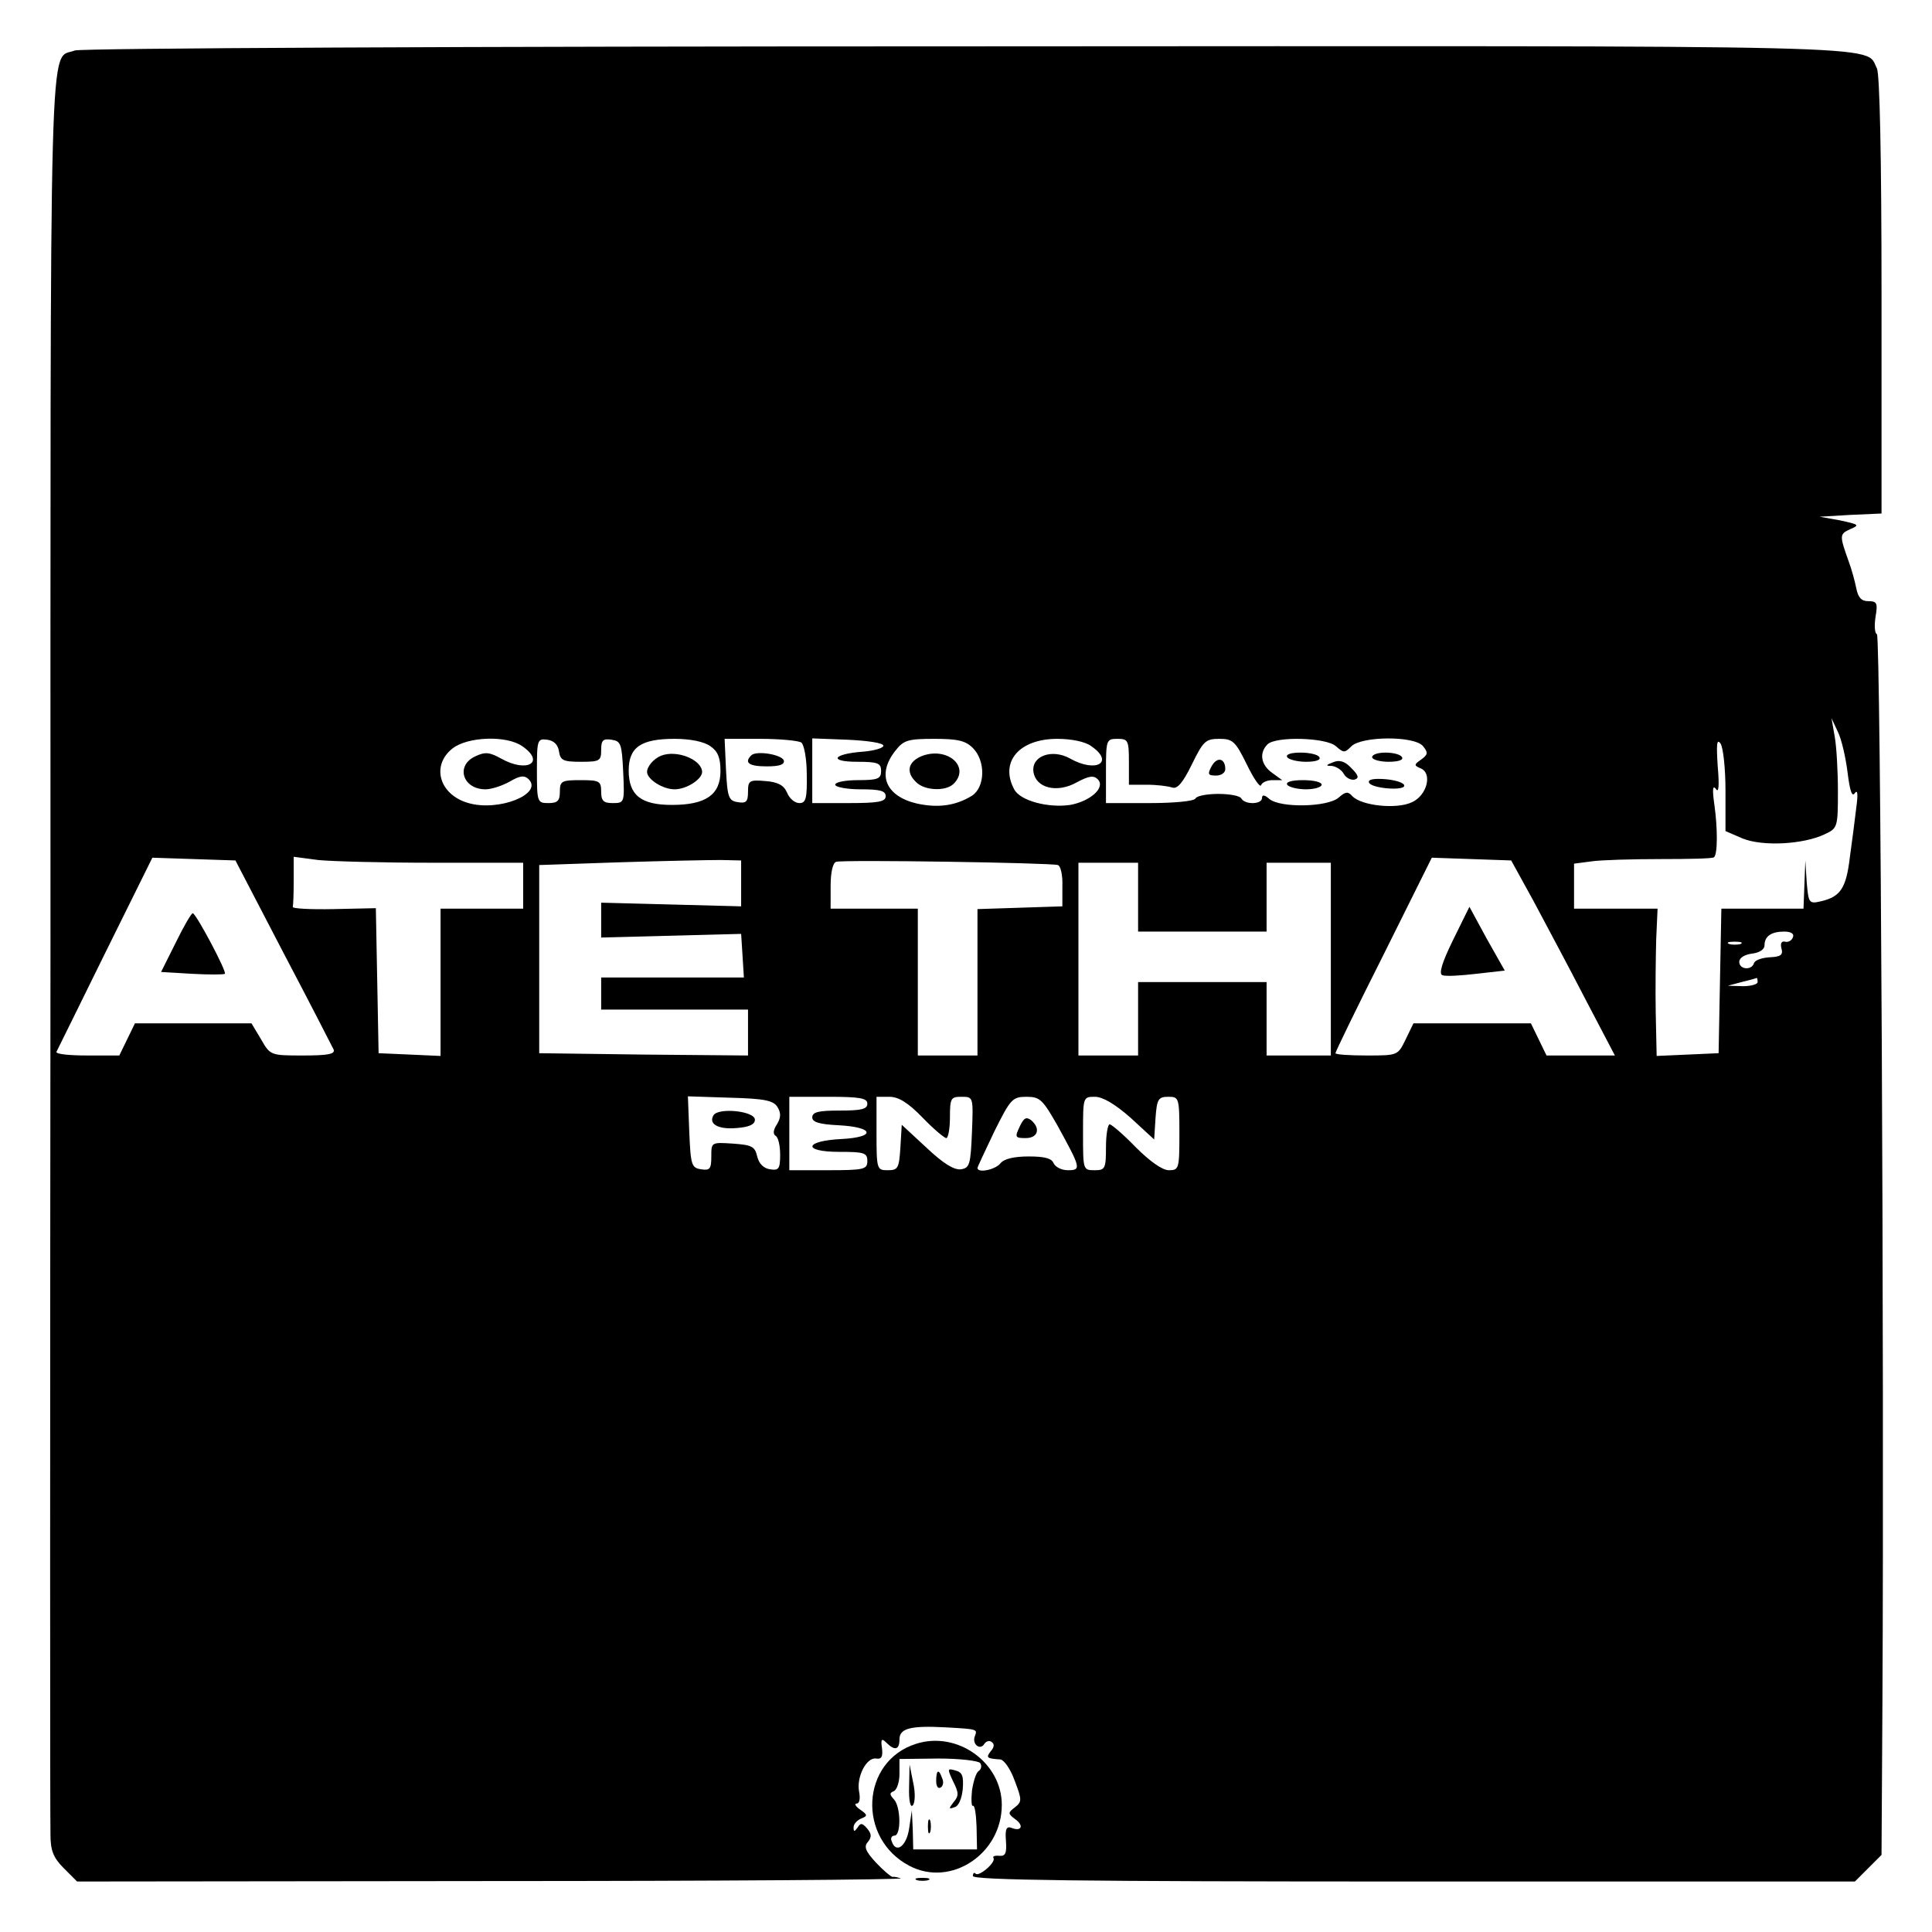 <?xml version="1.0" standalone="no"?>
<!DOCTYPE svg PUBLIC "-//W3C//DTD SVG 20010904//EN"
 "http://www.w3.org/TR/2001/REC-SVG-20010904/DTD/svg10.dtd">
<svg version="1.0" xmlns="http://www.w3.org/2000/svg"
 width="421pt" height="421pt" viewBox="0 0 421 421"
 preserveAspectRatio="xMidYMid meet">

<g transform="translate(0,421) scale(0.1,-0.1)"
fill="#000000" stroke="none">
<path d="M163 4100 c-57 -23 -53 113 -53 -1951 -1 -1042 -1 -1913 0 -1937 0
-34 6 -50 29 -73 l29 -29 904 1 c497 0 897 3 891 6 -7 2 -15 4 -18 3 -3 0 -19
13 -36 31 -23 25 -27 35 -18 45 9 11 8 18 -1 29 -11 13 -15 13 -21 3 -7 -10
-9 -10 -9 0 0 7 7 15 16 19 15 6 15 8 -2 20 -10 7 -13 13 -7 13 6 0 8 11 5 26
-6 32 16 75 37 72 12 -2 15 4 13 22 -3 20 -1 23 9 13 19 -19 29 -16 29 7 0 24
25 30 100 26 72 -4 70 -4 64 -20 -6 -17 12 -31 21 -16 4 6 11 8 16 4 6 -4 6
-11 -2 -20 -11 -14 -9 -16 21 -18 8 -1 22 -21 31 -46 16 -42 16 -46 1 -58 -16
-12 -16 -14 0 -26 20 -14 14 -28 -8 -19 -11 4 -14 -3 -12 -28 2 -27 -1 -34
-14 -33 -10 1 -16 -1 -13 -5 5 -10 -32 -41 -39 -34 -3 4 -6 1 -6 -5 0 -9 235
-12 961 -12 l961 0 29 29 29 29 2 339 c4 748 -4 2318 -12 2321 -5 2 -6 19 -3
38 5 30 3 34 -16 34 -15 0 -22 8 -26 28 -3 15 -10 41 -16 57 -21 59 -21 61 3
72 21 9 19 10 -22 19 l-45 8 67 4 68 3 0 475 c0 307 -4 482 -10 495 -28 52 83
49 -1987 48 -1084 0 -1928 -4 -1940 -9z m3863 -1573 c5 -41 10 -55 16 -45 6 8
7 -3 3 -32 -3 -25 -9 -73 -14 -108 -8 -67 -20 -86 -63 -96 -26 -6 -27 -4 -31
41 l-3 48 -2 -52 -2 -53 -90 0 -89 0 -3 -157 -3 -158 -67 -3 -68 -3 -2 93 c-1
51 0 123 1 161 l3 67 -91 0 -91 0 0 49 0 49 38 5 c20 3 88 5 150 5 62 0 115 1
117 4 8 7 8 62 1 113 -5 34 -4 45 3 36 6 -10 8 5 4 50 -3 47 -2 60 6 49 6 -8
11 -55 11 -103 l0 -88 37 -16 c44 -18 133 -13 179 9 28 13 29 15 29 93 0 44
-3 98 -7 120 l-7 40 14 -30 c8 -16 17 -56 21 -88z m-2888 57 c51 -35 11 -59
-46 -27 -25 14 -35 15 -56 5 -44 -20 -28 -72 22 -72 13 0 37 8 53 17 22 13 32
14 41 5 32 -32 -65 -71 -131 -52 -64 18 -82 82 -35 119 33 26 118 29 152 5z
m80 -11 c3 -20 9 -23 48 -23 41 0 44 2 44 26 0 21 4 25 23 22 20 -3 22 -9 25
-70 3 -67 3 -68 -23 -68 -20 0 -25 5 -25 25 0 23 -4 25 -45 25 -41 0 -45 -2
-45 -25 0 -20 -5 -25 -25 -25 -24 0 -25 2 -25 71 0 67 1 70 23 67 14 -2 23
-11 25 -25z m330 11 c16 -11 22 -25 22 -54 0 -52 -32 -74 -106 -74 -67 0 -94
21 -94 75 0 51 27 69 100 69 34 0 64 -6 78 -16z m198 8 c6 -4 12 -35 12 -69 1
-53 -2 -63 -16 -63 -10 0 -22 10 -27 23 -7 16 -20 23 -47 25 -35 3 -38 1 -38
-23 0 -22 -4 -26 -22 -23 -20 3 -23 10 -26 71 l-3 67 78 0 c43 0 83 -4 89 -8z
m179 -7 c0 -5 -20 -11 -45 -13 -66 -5 -75 -22 -12 -22 45 0 52 -3 52 -20 0
-17 -7 -20 -50 -20 -27 0 -50 -4 -50 -10 0 -5 25 -10 55 -10 42 0 55 -3 55
-15 0 -12 -16 -15 -80 -15 l-80 0 0 70 0 71 78 -3 c43 -2 77 -7 77 -13z m195
-5 c28 -28 27 -85 -2 -104 -36 -22 -74 -27 -120 -17 -68 16 -88 63 -47 115 18
23 27 26 85 26 51 0 68 -4 84 -20z m258 4 c51 -35 11 -59 -46 -27 -39 22 -85
6 -80 -29 5 -35 51 -47 94 -23 26 14 37 16 46 7 18 -18 -16 -48 -60 -56 -48
-7 -109 9 -122 34 -32 60 11 110 94 110 30 0 61 -6 74 -16z m82 -34 l0 -50 39
0 c22 0 46 -3 55 -6 11 -4 23 9 43 50 25 51 30 56 60 56 29 0 35 -5 60 -56 15
-31 29 -51 31 -45 2 6 13 11 25 11 l21 0 -22 16 c-24 17 -29 43 -10 62 18 18
128 15 149 -4 17 -15 19 -15 34 0 23 22 137 23 156 0 11 -14 11 -18 -4 -29
-16 -11 -16 -13 -2 -19 27 -10 15 -59 -18 -74 -33 -16 -110 -8 -130 13 -10 11
-15 10 -30 -3 -24 -21 -127 -23 -151 -3 -10 9 -16 10 -16 2 0 -14 -37 -15 -45
-1 -3 6 -26 10 -50 10 -24 0 -47 -4 -50 -10 -3 -6 -48 -10 -101 -10 l-94 0 0
70 c0 68 1 70 25 70 23 0 25 -3 25 -50z m-1843 -415 c58 -110 107 -206 110
-212 4 -10 -13 -13 -66 -13 -71 0 -72 0 -92 35 l-21 35 -127 0 -127 0 -17 -35
-17 -35 -70 0 c-39 0 -69 3 -67 8 2 4 50 101 106 215 l103 208 90 -3 91 -3
104 -200z m326 195 l197 0 0 -50 0 -50 -90 0 -90 0 0 -160 0 -161 -67 3 -68 3
-3 158 -3 158 -92 -2 c-50 -1 -91 1 -89 5 1 3 2 29 2 57 l0 52 53 -7 c28 -3
141 -6 250 -6z m672 -45 l0 -50 -152 4 -153 4 0 -38 0 -38 153 4 152 4 3 -47
3 -48 -155 0 -156 0 0 -35 0 -35 160 0 160 0 0 -50 0 -50 -227 2 -228 3 0 205
0 205 175 6 c96 3 195 5 220 5 l45 -1 0 -50z m690 40 c6 -1 11 -22 10 -46 l0
-44 -92 -3 -93 -3 0 -159 0 -160 -65 0 -65 0 0 160 0 160 -95 0 -95 0 0 49 c0
31 5 51 12 53 14 5 467 -2 483 -7z m1037 -79 c26 -49 77 -144 112 -212 l65
-124 -75 0 -74 0 -17 35 -17 35 -128 0 -128 0 -17 -35 c-17 -35 -17 -35 -85
-35 -37 0 -68 2 -68 5 0 3 47 100 105 215 l105 211 87 -3 86 -3 49 -89z m-862
9 l0 -75 140 0 140 0 0 75 0 75 70 0 70 0 0 -210 0 -210 -70 0 -70 0 0 80 0
80 -140 0 -140 0 0 -80 0 -80 -65 0 -65 0 0 210 0 210 65 0 65 0 0 -75z m1427
-87 c-2 -7 -10 -12 -17 -10 -8 2 -11 -4 -8 -15 4 -14 -2 -18 -26 -19 -16 -1
-32 -6 -34 -13 -5 -16 -32 -14 -32 3 0 9 12 16 28 18 16 2 27 9 27 18 0 20 15
30 43 30 15 0 22 -5 19 -12z m-114 -15 c-7 -2 -19 -2 -25 0 -7 3 -2 5 12 5 14
0 19 -2 13 -5z m37 -83 c0 -5 -15 -9 -32 -9 l-33 1 30 8 c17 4 31 8 33 9 1 0
2 -3 2 -9z m-2136 -272 c8 -13 8 -23 -1 -38 -8 -12 -9 -21 -3 -25 6 -3 10 -22
10 -41 0 -31 -3 -35 -22 -32 -14 2 -24 12 -28 28 -5 22 -12 25 -53 28 -47 3
-47 3 -47 -28 0 -27 -3 -31 -22 -28 -21 3 -23 9 -26 81 l-3 78 92 -3 c75 -2
94 -6 103 -20z m196 7 c0 -12 -13 -15 -60 -15 -46 0 -60 -3 -60 -15 0 -10 15
-15 57 -17 78 -4 83 -26 7 -30 -82 -4 -86 -28 -5 -28 54 0 61 -2 61 -20 0 -18
-7 -20 -85 -20 l-85 0 0 80 0 80 85 0 c69 0 85 -3 85 -15z m120 -30 c24 -25
48 -45 52 -45 4 0 8 20 8 45 0 42 2 45 25 45 26 0 26 0 23 -77 -3 -71 -5 -78
-24 -81 -15 -2 -39 13 -75 47 l-54 50 -3 -50 c-3 -45 -5 -49 -28 -49 -23 0
-24 2 -24 80 l0 80 28 0 c20 0 41 -13 72 -45z m294 -17 c51 -93 53 -98 23 -98
-14 0 -27 7 -31 15 -4 11 -20 15 -54 15 -32 0 -54 -5 -62 -15 -11 -14 -50 -22
-50 -10 0 2 17 38 37 80 35 70 39 75 70 75 29 0 35 -6 67 -62z m160 16 l51
-47 3 47 c3 41 6 46 28 46 23 0 24 -2 24 -80 0 -77 -1 -80 -23 -80 -14 0 -41
19 -72 50 -27 28 -53 50 -57 50 -4 0 -8 -22 -8 -50 0 -47 -2 -50 -25 -50 -25
0 -25 1 -25 80 0 80 0 80 26 80 17 0 44 -16 78 -46z"/>
<path d="M1440 2563 c-15 -6 -30 -23 -30 -35 0 -16 34 -38 60 -38 26 0 60 22
60 38 -1 27 -56 49 -90 35z"/>
<path d="M1637 2564 c-16 -16 -5 -24 34 -24 28 0 39 4 37 13 -5 13 -60 22 -71
11z"/>
<path d="M2010 2563 c-31 -12 -37 -35 -14 -57 18 -19 65 -21 82 -4 37 37 -13
81 -68 61z"/>
<path d="M2805 2560 c3 -5 22 -10 41 -10 21 0 33 4 29 10 -3 6 -22 10 -41 10
-21 0 -33 -4 -29 -10z"/>
<path d="M2990 2560 c0 -5 16 -10 36 -10 21 0 33 4 29 10 -3 6 -19 10 -36 10
-16 0 -29 -4 -29 -10z"/>
<path d="M2640 2540 c-9 -17 -8 -20 10 -20 11 0 20 6 20 14 0 24 -18 28 -30 6z"/>
<path d="M2905 2549 c-16 -6 -17 -8 -3 -8 9 -1 21 -8 26 -17 5 -9 15 -14 23
-13 11 3 10 9 -6 25 -14 15 -26 19 -40 13z"/>
<path d="M2983 2505 c4 -13 77 -19 77 -7 0 6 -18 12 -40 14 -25 2 -39 0 -37
-7z"/>
<path d="M2805 2500 c3 -5 22 -10 41 -10 19 0 34 5 34 10 0 6 -18 10 -41 10
-24 0 -38 -4 -34 -10z"/>
<path d="M383 2156 l-32 -64 67 -4 c37 -2 69 -2 72 0 5 4 -63 132 -70 132 -3
0 -20 -29 -37 -64z"/>
<path d="M3166 2161 c-24 -49 -31 -73 -23 -76 7 -3 40 -1 74 3 l62 7 -39 69
-38 70 -36 -73z"/>
<path d="M1555 1780 c-12 -19 10 -32 51 -28 27 2 39 8 39 18 0 19 -79 27 -90
10z"/>
<path d="M2222 1755 c-11 -23 -10 -25 13 -25 27 0 33 21 12 39 -11 8 -16 5
-25 -14z"/>
<path d="M1996 410 c-120 -38 -129 -206 -14 -266 90 -47 201 26 201 133 0 92
-97 162 -187 133z m140 -42 c4 -6 2 -13 -3 -17 -6 -3 -12 -23 -15 -43 -2 -20
-1 -35 2 -33 4 2 7 -18 8 -45 l1 -50 -70 0 -69 0 -1 43 -2 42 -6 -40 c-6 -39
-29 -55 -38 -27 -3 6 0 12 6 12 15 0 14 63 -1 79 -10 11 -10 14 0 18 6 3 12
19 12 37 l0 33 85 1 c47 0 88 -5 91 -10z"/>
<path d="M1981 316 c-1 -30 3 -46 8 -40 5 5 6 27 1 49 l-8 40 -1 -49z"/>
<path d="M2077 328 c12 -24 13 -31 1 -45 -11 -14 -11 -16 2 -11 9 2 16 19 18
40 2 28 -1 36 -16 40 -18 5 -18 4 -5 -24z"/>
<path d="M2040 329 c0 -11 4 -18 10 -14 5 3 7 12 3 20 -7 21 -13 19 -13 -6z"/>
<path d="M2022 230 c0 -14 2 -19 5 -12 2 6 2 18 0 25 -3 6 -5 1 -5 -13z"/>
<path d="M1998 113 c6 -2 18 -2 25 0 6 3 1 5 -13 5 -14 0 -19 -2 -12 -5z"/>
</g>
</svg>
